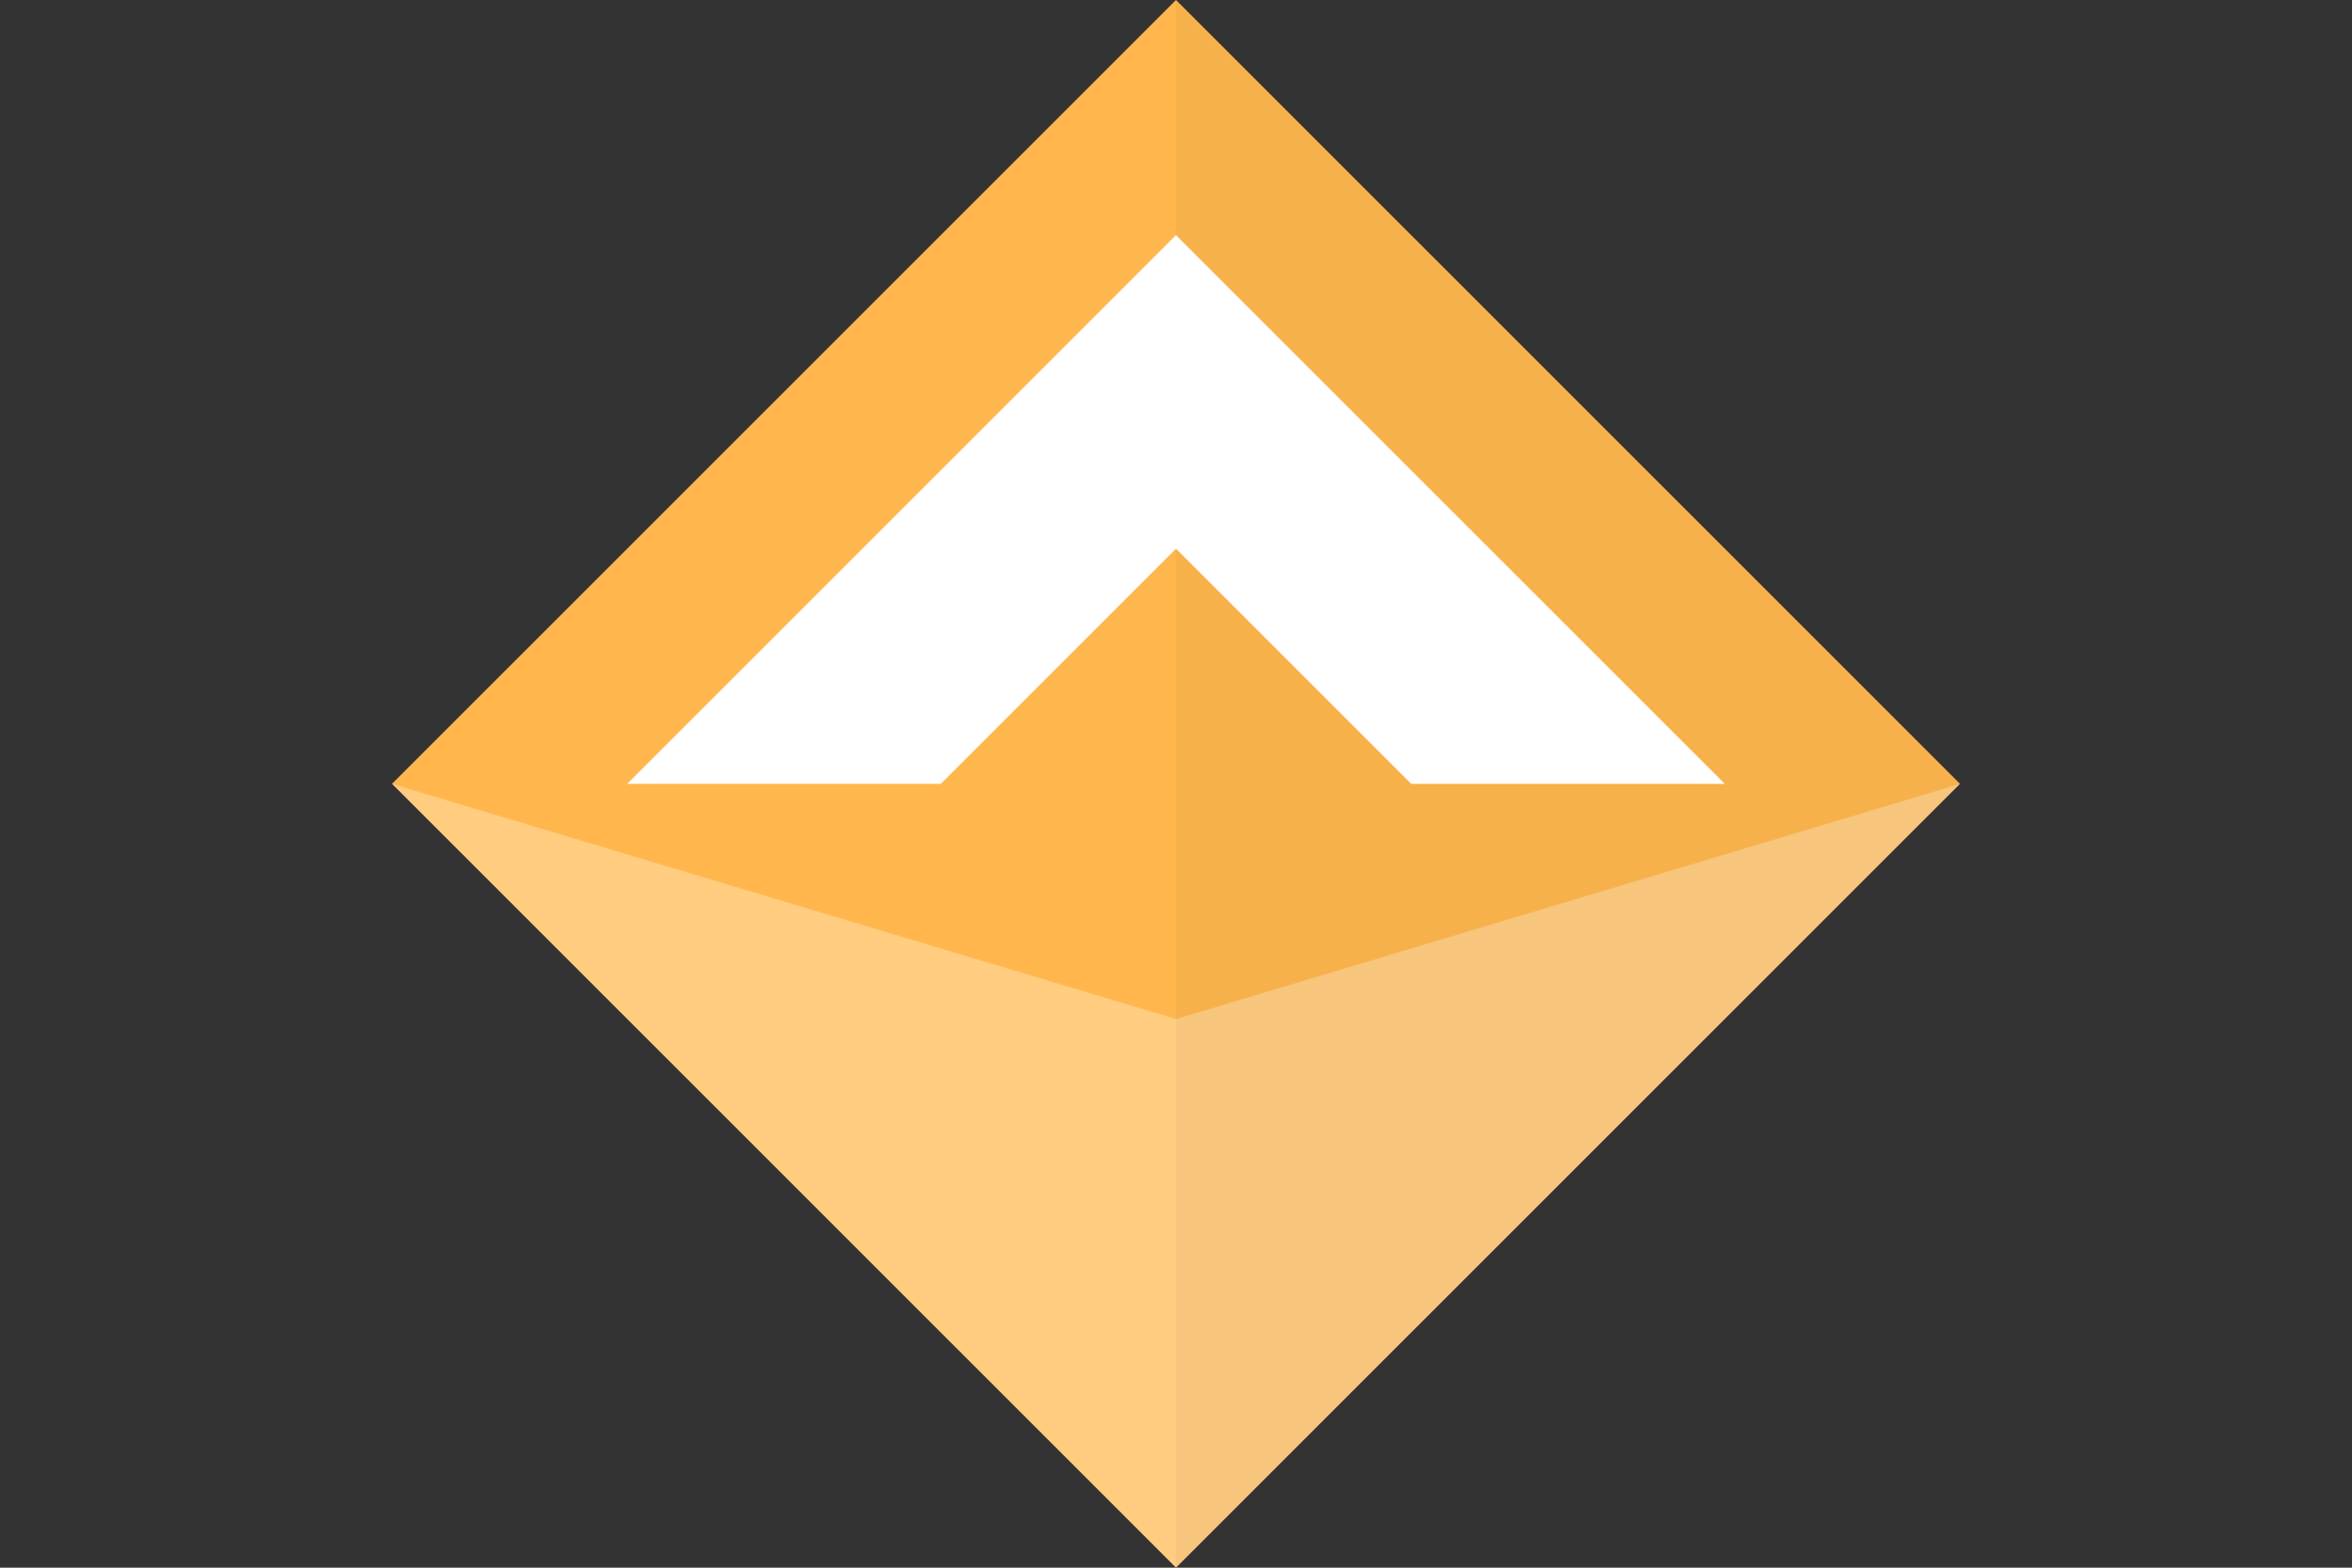 <svg width="30" height="20" viewBox="0 0 30 20" xmlns="http://www.w3.org/2000/svg"><rect x="0" y="0" width="30" height="20" fill="#333333" stroke="none"/><title>icons/currencies/dai</title><g fill="none" fill-rule="evenodd"><path fill="#FFCC80" d="M5 10h10v10z"/><path fill="#FFB74D" d="M15 0v13L5 10z"/><path fill="#FFF" d="M8 10l7-7v4l-3 3z"/><path fill="#F7C57B" d="M25 10H15v10z"/><path fill="#F7B14A" d="M15 0v13l10-3z"/><path fill="#FFF" d="M22 10l-7-7v4l3 3z"/></g></svg>